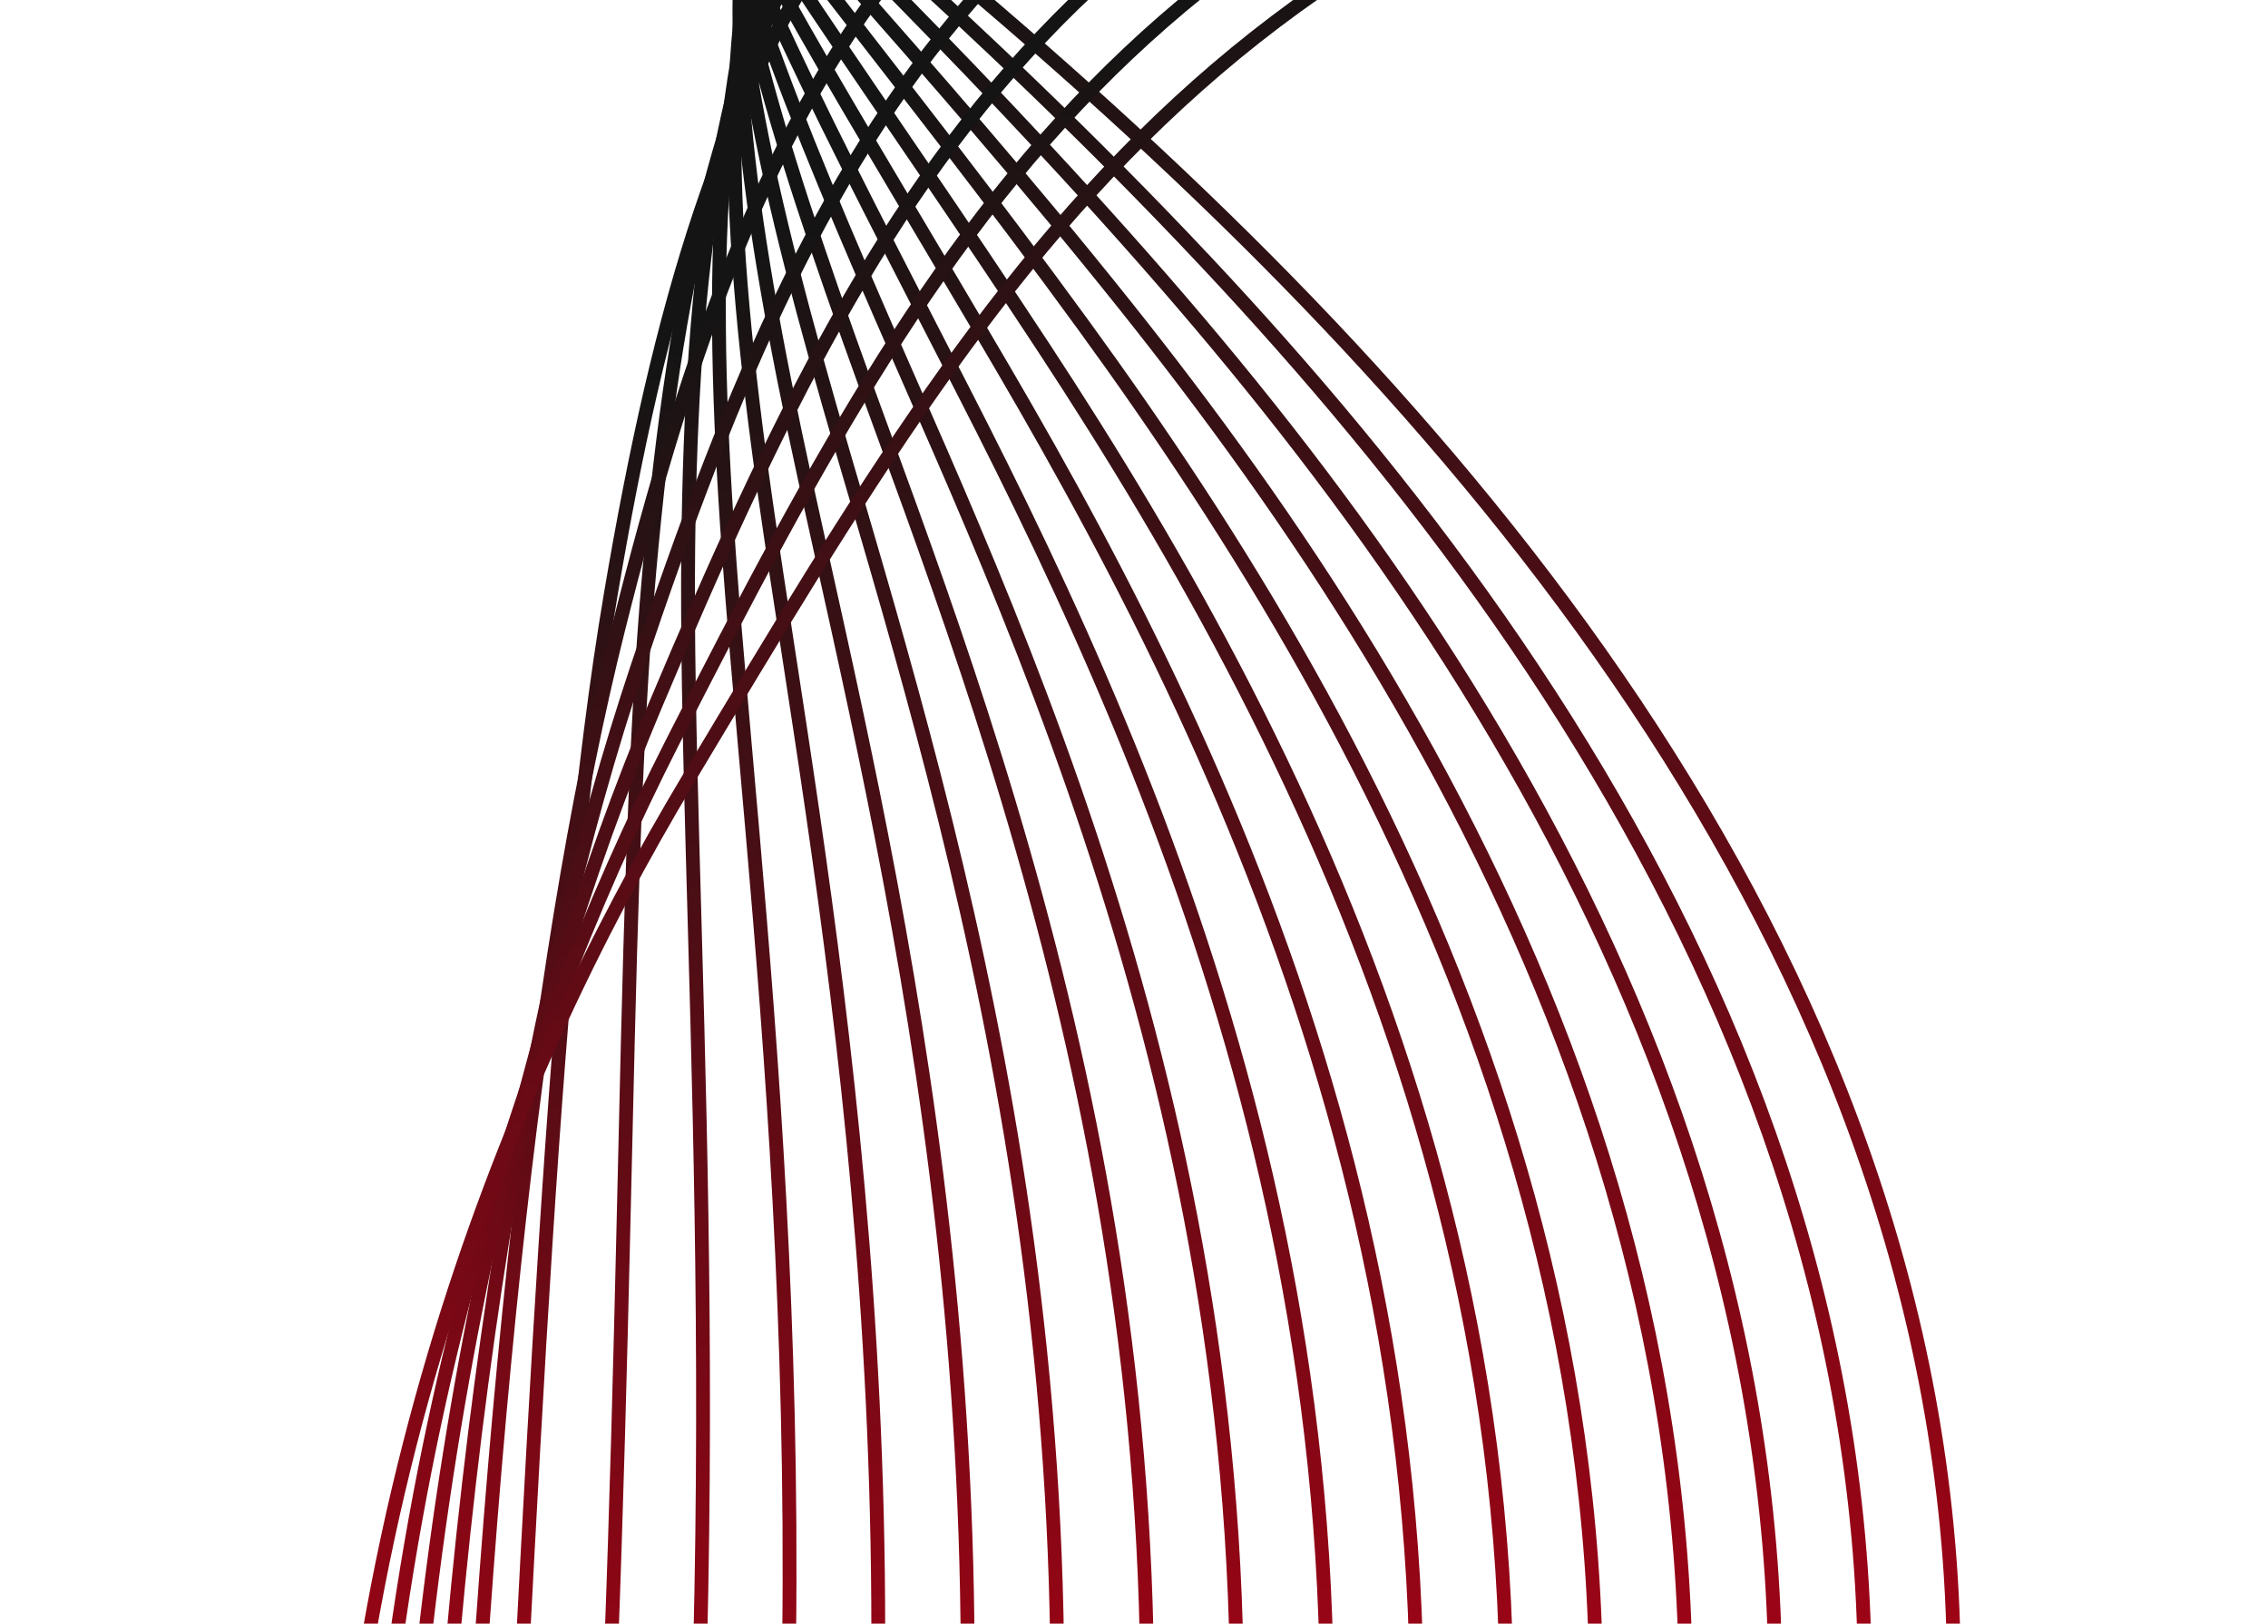 <svg width="820" height="587" viewBox="0 0 820 587" fill="none" xmlns="http://www.w3.org/2000/svg">
<g clip-path="url(#clip0_1409_3240)">
<path d="M3363.08 157.471C2735.7 113.701 2272.1 2.402 1953.54 -97.585C1687.97 -180.946 1630.94 -222.644 1394.62 -279.217C881.807 -401.975 186.595 -436.336 129.201 -257.504C100.93 -169.411 273.706 -88.489 450.612 86.813C609.746 244.51 762.262 471.168 686.299 753.088" stroke="url(#paint0_linear_1409_3240)" stroke-width="5" stroke-miterlimit="10"/>
<path d="M3311.01 121.071C2717.25 91.123 2267.41 -12.134 1959.14 -104.686C1699.72 -182.588 1634.96 -219.482 1391.8 -273.779C881.699 -387.684 223.62 -422.35 152.182 -252.268C115.374 -164.667 269.673 -82.478 435.908 94.52C582.255 250.348 727.272 474.728 655.051 754.654" stroke="url(#paint1_linear_1409_3240)" stroke-width="5" stroke-miterlimit="10"/>
<path d="M3258.69 84.384C2698.75 68.354 2262.51 -26.812 1964.82 -111.866C1711.22 -184.326 1639.3 -216.369 1389.02 -268.335C882.042 -373.601 259.817 -408.437 175.37 -247.028C129.759 -159.825 265.806 -76.567 421.188 102.26C554.873 256.137 692.126 478.293 623.63 756.215" stroke="url(#paint2_linear_1409_3240)" stroke-width="5" stroke-miterlimit="10"/>
<path d="M3206.08 47.388C2680.19 45.38 2257.36 -41.632 1970.57 -119.166C1722.56 -186.185 1643.94 -213.341 1386.29 -262.878C882.759 -359.737 295.189 -394.633 198.819 -241.778C144.052 -154.937 262.159 -70.749 406.491 110.037C527.715 261.867 656.866 481.866 592.201 757.78" stroke="url(#paint3_linear_1409_3240)" stroke-width="5" stroke-miterlimit="10"/>
<path d="M3153.22 10.096C2661.56 22.23 2251.96 -56.547 1976.51 -126.492C1733.73 -188.137 1648.79 -210.389 1383.73 -257.429C883.915 -346.104 329.855 -380.976 222.623 -236.531C158.372 -149.993 258.895 -65.002 391.92 117.837C500.848 267.561 621.604 485.446 560.732 759.315" stroke="url(#paint4_linear_1409_3240)" stroke-width="5" stroke-miterlimit="10"/>
<path d="M3100.08 -27.51C2642.92 -1.148 2246.26 -71.565 1982.51 -133.932C1744.63 -190.185 1653.95 -207.566 1381.2 -251.962C885.272 -332.695 363.728 -367.465 246.644 -231.278C172.517 -145.044 255.979 -59.317 377.346 125.672C474.2 273.238 586.212 489.028 529.222 760.9" stroke="url(#paint5_linear_1409_3240)" stroke-width="5" stroke-miterlimit="10"/>
<path d="M3046.68 -65.426C2624.25 -24.696 2240.3 -86.615 1988.64 -141.455C1755.31 -192.304 1659.26 -204.852 1378.76 -246.487C886.834 -319.498 396.903 -354.126 270.955 -226.007C186.523 -140.115 253.372 -53.639 362.824 133.543C447.833 278.925 550.718 492.632 497.632 762.459" stroke="url(#paint6_linear_1409_3240)" stroke-width="5" stroke-miterlimit="10"/>
<path d="M2992.98 -103.66C2605.42 -48.491 2234.01 -101.683 1994.85 -149.056C1765.68 -194.451 1664.65 -202.262 1376.37 -240.992C888.507 -306.507 429.387 -340.958 295.506 -220.718C200.308 -135.228 251.202 -47.976 348.325 141.463C421.759 284.62 515.197 496.22 465.992 764.024" stroke="url(#paint7_linear_1409_3240)" stroke-width="5" stroke-miterlimit="10"/>
<path d="M2939.1 -142.222C2586.65 -72.487 2227.55 -116.725 2001.23 -156.761C1775.85 -196.615 1670.24 -199.869 1374.14 -235.489C890.304 -293.723 461.329 -327.994 320.396 -215.434C213.932 -130.431 249.589 -42.296 333.953 149.412C395.973 290.352 479.628 499.863 434.266 765.598" stroke="url(#paint8_linear_1409_3240)" stroke-width="5" stroke-miterlimit="10"/>
<path d="M2884.95 -181.095C2567.8 -96.677 2220.86 -131.67 2007.71 -164.529C1785.84 -198.731 1675.94 -197.549 1371.98 -229.958C892.19 -281.109 492.792 -315.208 345.558 -210.111C227.351 -125.739 248.46 -36.557 319.627 157.417C370.516 296.142 443.977 503.507 402.615 767.165" stroke="url(#paint9_linear_1409_3240)" stroke-width="5" stroke-miterlimit="10"/>
<path d="M2830.51 -220.329C2548.84 -121.1 2213.99 -146.512 2014.28 -172.406C1795.61 -200.76 1681.61 -195.438 1369.88 -224.427C894.015 -268.682 523.744 -302.642 370.952 -204.802C240.436 -121.222 247.842 -30.773 305.325 165.442C345.327 301.968 408.24 507.142 370.825 768.71" stroke="url(#paint10_linear_1409_3240)" stroke-width="5" stroke-miterlimit="10"/>
<path d="M2775.85 -259.886C2529.95 -145.74 2207.08 -161.171 2020.97 -180.362C1805.33 -202.603 1687.26 -193.482 1367.88 -218.876C895.821 -256.398 554.335 -290.254 396.642 -199.461C253.222 -116.891 247.784 -24.892 291.091 173.514C320.429 307.877 372.463 510.804 339.043 770.277" stroke="url(#paint11_linear_1409_3240)" stroke-width="5" stroke-miterlimit="10"/>
<path d="M2720.93 -299.79C2510.96 -170.6 2200.23 -175.619 2027.77 -188.412C1815.13 -204.184 1692.98 -191.698 1365.96 -213.303C897.564 -244.248 584.626 -278.062 422.593 -194.101C265.696 -112.797 248.285 -18.902 276.923 181.637C295.809 313.872 336.621 514.476 307.208 771.843" stroke="url(#paint12_linear_1409_3240)" stroke-width="5" stroke-miterlimit="10"/>
<path d="M2665.79 -340.042C2491.93 -195.688 2193.57 -189.836 2034.69 -196.55C1825.21 -205.404 1698.62 -190.086 1364.17 -207.714C899.265 -232.216 614.749 -266.036 448.832 -188.736C277.748 -108.982 249.397 -12.78 262.834 189.801C271.451 319.965 300.743 518.177 275.325 773.393" stroke="url(#paint13_linear_1409_3240)" stroke-width="5" stroke-miterlimit="10"/>
<path d="M2610.39 -380.644C2472.85 -220.999 2187.21 -203.806 2041.74 -204.783C1835.83 -206.161 1704.22 -188.642 1362.44 -202.106C900.847 -220.286 644.659 -254.239 475.346 -183.345C289.43 -105.498 251.08 -6.509 248.831 198.024C247.409 326.167 264.826 521.87 243.506 774.976" stroke="url(#paint14_linear_1409_3240)" stroke-width="5" stroke-miterlimit="10"/>
<path d="M2554.76 -421.61C2453.7 -246.538 2181.33 -217.536 2048.86 -213.095C1847.21 -206.336 1709.69 -187.356 1360.77 -196.462C902.282 -208.453 674.484 -242.586 502.068 -177.929C300.637 -102.375 253.275 -0.079 234.785 206.272C223.477 332.473 228.764 525.578 211.52 776.53" stroke="url(#paint15_linear_1409_3240)" stroke-width="5" stroke-miterlimit="10"/>
<path d="M2498.87 -462.926C2434.55 -272.316 2147.62 -250.216 2056.06 -221.501C1906.3 -174.528 1715.05 -186.235 1359.16 -190.797C903.62 -196.647 704.341 -231.107 529.099 -172.49C311.407 -99.697 256.13 6.573 220.871 214.587C199.81 338.893 192.714 529.31 179.536 778.079" stroke="url(#paint16_linear_1409_3240)" stroke-width="5" stroke-miterlimit="10"/>
<path d="M2448.22 -494.27C2420.92 -289.65 2153.33 -251.699 2070.73 -221.872C1925.96 -169.596 1729.37 -177.511 1368.51 -177.347C917.821 -177.16 748.173 -211.757 571.145 -159.4C337.683 -90.402 275.736 19.57 223.524 227.442C192.992 348.949 173.377 535.052 164.392 779.667" stroke="url(#paint17_linear_1409_3240)" stroke-width="5" stroke-miterlimit="10"/>
<path d="M2399.26 -522.747C2408.81 -304.651 2162.87 -250.663 2087.19 -220.215C1945.9 -163.384 1745.7 -167.081 1380.55 -162.114C935.152 -156.028 795.295 -190.799 616.758 -144.577C367.289 -79.987 299.832 34.125 230.42 241.251C190.677 359.828 158.484 541.213 153.641 781.204" stroke="url(#paint18_linear_1409_3240)" stroke-width="5" stroke-miterlimit="10"/>
<path d="M2350.51 -551.221C2396.62 -319.757 2188.54 -242.033 2103.33 -218.828C1935.45 -173.157 1761.46 -157.134 1392.32 -147.262C951.833 -135.457 841.81 -170.514 661.794 -130.113C395.843 -70.403 323.896 48.562 237.015 254.831C188.252 370.633 143.423 547.289 142.729 782.789" stroke="url(#paint19_linear_1409_3240)" stroke-width="5" stroke-miterlimit="10"/>
<path d="M2302.01 -579.694C2384.42 -334.952 2194.58 -245.183 2119.25 -217.69C1964.36 -161.17 1776.74 -147.641 1403.82 -132.788C967.95 -115.411 887.836 -150.875 706.255 -116.026C423.303 -61.727 347.737 62.786 243.248 268.11C185.652 381.291 128.171 553.233 131.548 784.341" stroke="url(#paint20_linear_1409_3240)" stroke-width="5" stroke-miterlimit="10"/>
<path d="M2253.71 -608.172C2372.17 -350.227 2201.24 -248.652 2134.9 -216.772C1994.54 -149.297 1791.51 -138.561 1415.03 -118.652C983.471 -95.828 933.465 -131.802 750.142 -102.268C449.855 -53.866 371.502 76.922 249.154 281.17C182.847 391.837 112.749 559.104 120.178 785.914" stroke="url(#paint21_linear_1409_3240)" stroke-width="5" stroke-miterlimit="10"/>
</g>
<defs>
<linearGradient id="paint0_linear_1409_3240" x1="2143.7" y1="538.504" x2="1975.1" y2="-606.564" gradientUnits="userSpaceOnUse">
<stop stop-color="#BF0016"/>
<stop offset="0.703" stop-color="#141414"/>
</linearGradient>
<linearGradient id="paint1_linear_1409_3240" x1="2126.02" y1="537.924" x2="1959.83" y2="-590.015" gradientUnits="userSpaceOnUse">
<stop stop-color="#BF0016"/>
<stop offset="0.703" stop-color="#141414"/>
</linearGradient>
<linearGradient id="paint2_linear_1409_3240" x1="2108.25" y1="537.31" x2="1944.45" y2="-573.586" gradientUnits="userSpaceOnUse">
<stop stop-color="#BF0016"/>
<stop offset="0.703" stop-color="#141414"/>
</linearGradient>
<linearGradient id="paint3_linear_1409_3240" x1="2090.47" y1="536.682" x2="1929.03" y2="-557.306" gradientUnits="userSpaceOnUse">
<stop stop-color="#BF0016"/>
<stop offset="0.703" stop-color="#141414"/>
</linearGradient>
<linearGradient id="paint4_linear_1409_3240" x1="2072.67" y1="536.007" x2="1913.57" y2="-541.179" gradientUnits="userSpaceOnUse">
<stop stop-color="#BF0016"/>
<stop offset="0.703" stop-color="#141414"/>
</linearGradient>
<linearGradient id="paint5_linear_1409_3240" x1="2054.86" y1="535.357" x2="1898.07" y2="-525.224" gradientUnits="userSpaceOnUse">
<stop stop-color="#BF0016"/>
<stop offset="0.703" stop-color="#141414"/>
</linearGradient>
<linearGradient id="paint6_linear_1409_3240" x1="2037.01" y1="534.661" x2="1882.5" y2="-509.429" gradientUnits="userSpaceOnUse">
<stop stop-color="#BF0016"/>
<stop offset="0.703" stop-color="#141414"/>
</linearGradient>
<linearGradient id="paint7_linear_1409_3240" x1="2019.11" y1="533.952" x2="1866.86" y2="-493.798" gradientUnits="userSpaceOnUse">
<stop stop-color="#BF0016"/>
<stop offset="0.703" stop-color="#141414"/>
</linearGradient>
<linearGradient id="paint8_linear_1409_3240" x1="2001.21" y1="533.221" x2="1851.19" y2="-478.343" gradientUnits="userSpaceOnUse">
<stop stop-color="#BF0016"/>
<stop offset="0.703" stop-color="#141414"/>
</linearGradient>
<linearGradient id="paint9_linear_1409_3240" x1="1983.33" y1="532.472" x2="1835.53" y2="-463.038" gradientUnits="userSpaceOnUse">
<stop stop-color="#BF0016"/>
<stop offset="0.703" stop-color="#141414"/>
</linearGradient>
<linearGradient id="paint10_linear_1409_3240" x1="1965.36" y1="531.676" x2="1819.74" y2="-447.916" gradientUnits="userSpaceOnUse">
<stop stop-color="#BF0016"/>
<stop offset="0.703" stop-color="#141414"/>
</linearGradient>
<linearGradient id="paint11_linear_1409_3240" x1="1947.42" y1="530.88" x2="1803.96" y2="-432.939" gradientUnits="userSpaceOnUse">
<stop stop-color="#BF0016"/>
<stop offset="0.703" stop-color="#141414"/>
</linearGradient>
<linearGradient id="paint12_linear_1409_3240" x1="1929.44" y1="530.06" x2="1788.12" y2="-418.111" gradientUnits="userSpaceOnUse">
<stop stop-color="#BF0016"/>
<stop offset="0.703" stop-color="#141414"/>
</linearGradient>
<linearGradient id="paint13_linear_1409_3240" x1="1911.43" y1="529.201" x2="1772.24" y2="-403.422" gradientUnits="userSpaceOnUse">
<stop stop-color="#BF0016"/>
<stop offset="0.703" stop-color="#141414"/>
</linearGradient>
<linearGradient id="paint14_linear_1409_3240" x1="1893.48" y1="528.357" x2="1756.38" y2="-388.906" gradientUnits="userSpaceOnUse">
<stop stop-color="#BF0016"/>
<stop offset="0.703" stop-color="#141414"/>
</linearGradient>
<linearGradient id="paint15_linear_1409_3240" x1="1875.42" y1="527.454" x2="1740.4" y2="-374.517" gradientUnits="userSpaceOnUse">
<stop stop-color="#BF0016"/>
<stop offset="0.703" stop-color="#141414"/>
</linearGradient>
<linearGradient id="paint16_linear_1409_3240" x1="1857.33" y1="526.529" x2="1724.38" y2="-360.272" gradientUnits="userSpaceOnUse">
<stop stop-color="#BF0016"/>
<stop offset="0.703" stop-color="#141414"/>
</linearGradient>
<linearGradient id="paint17_linear_1409_3240" x1="1847.74" y1="527.664" x2="1711.27" y2="-383.945" gradientUnits="userSpaceOnUse">
<stop stop-color="#BF0016"/>
<stop offset="0.703" stop-color="#141414"/>
</linearGradient>
<linearGradient id="paint18_linear_1409_3240" x1="1840.29" y1="529.255" x2="1698.78" y2="-418.11" gradientUnits="userSpaceOnUse">
<stop stop-color="#BF0016"/>
<stop offset="0.703" stop-color="#141414"/>
</linearGradient>
<linearGradient id="paint19_linear_1409_3240" x1="1832.79" y1="530.829" x2="1686.24" y2="-452.188" gradientUnits="userSpaceOnUse">
<stop stop-color="#BF0016"/>
<stop offset="0.703" stop-color="#141414"/>
</linearGradient>
<linearGradient id="paint20_linear_1409_3240" x1="1825.13" y1="532.307" x2="1673.57" y2="-486.171" gradientUnits="userSpaceOnUse">
<stop stop-color="#BF0016"/>
<stop offset="0.703" stop-color="#141414"/>
</linearGradient>
<linearGradient id="paint21_linear_1409_3240" x1="1817.39" y1="533.75" x2="1660.82" y2="-520.083" gradientUnits="userSpaceOnUse">
<stop stop-color="#BF0016"/>
<stop offset="0.703" stop-color="#141414"/>
</linearGradient>
<clipPath id="clip0_1409_3240">
<rect width="871" height="587" fill="white" transform="translate(871 587) rotate(180)"/>
</clipPath>
</defs>
</svg>
